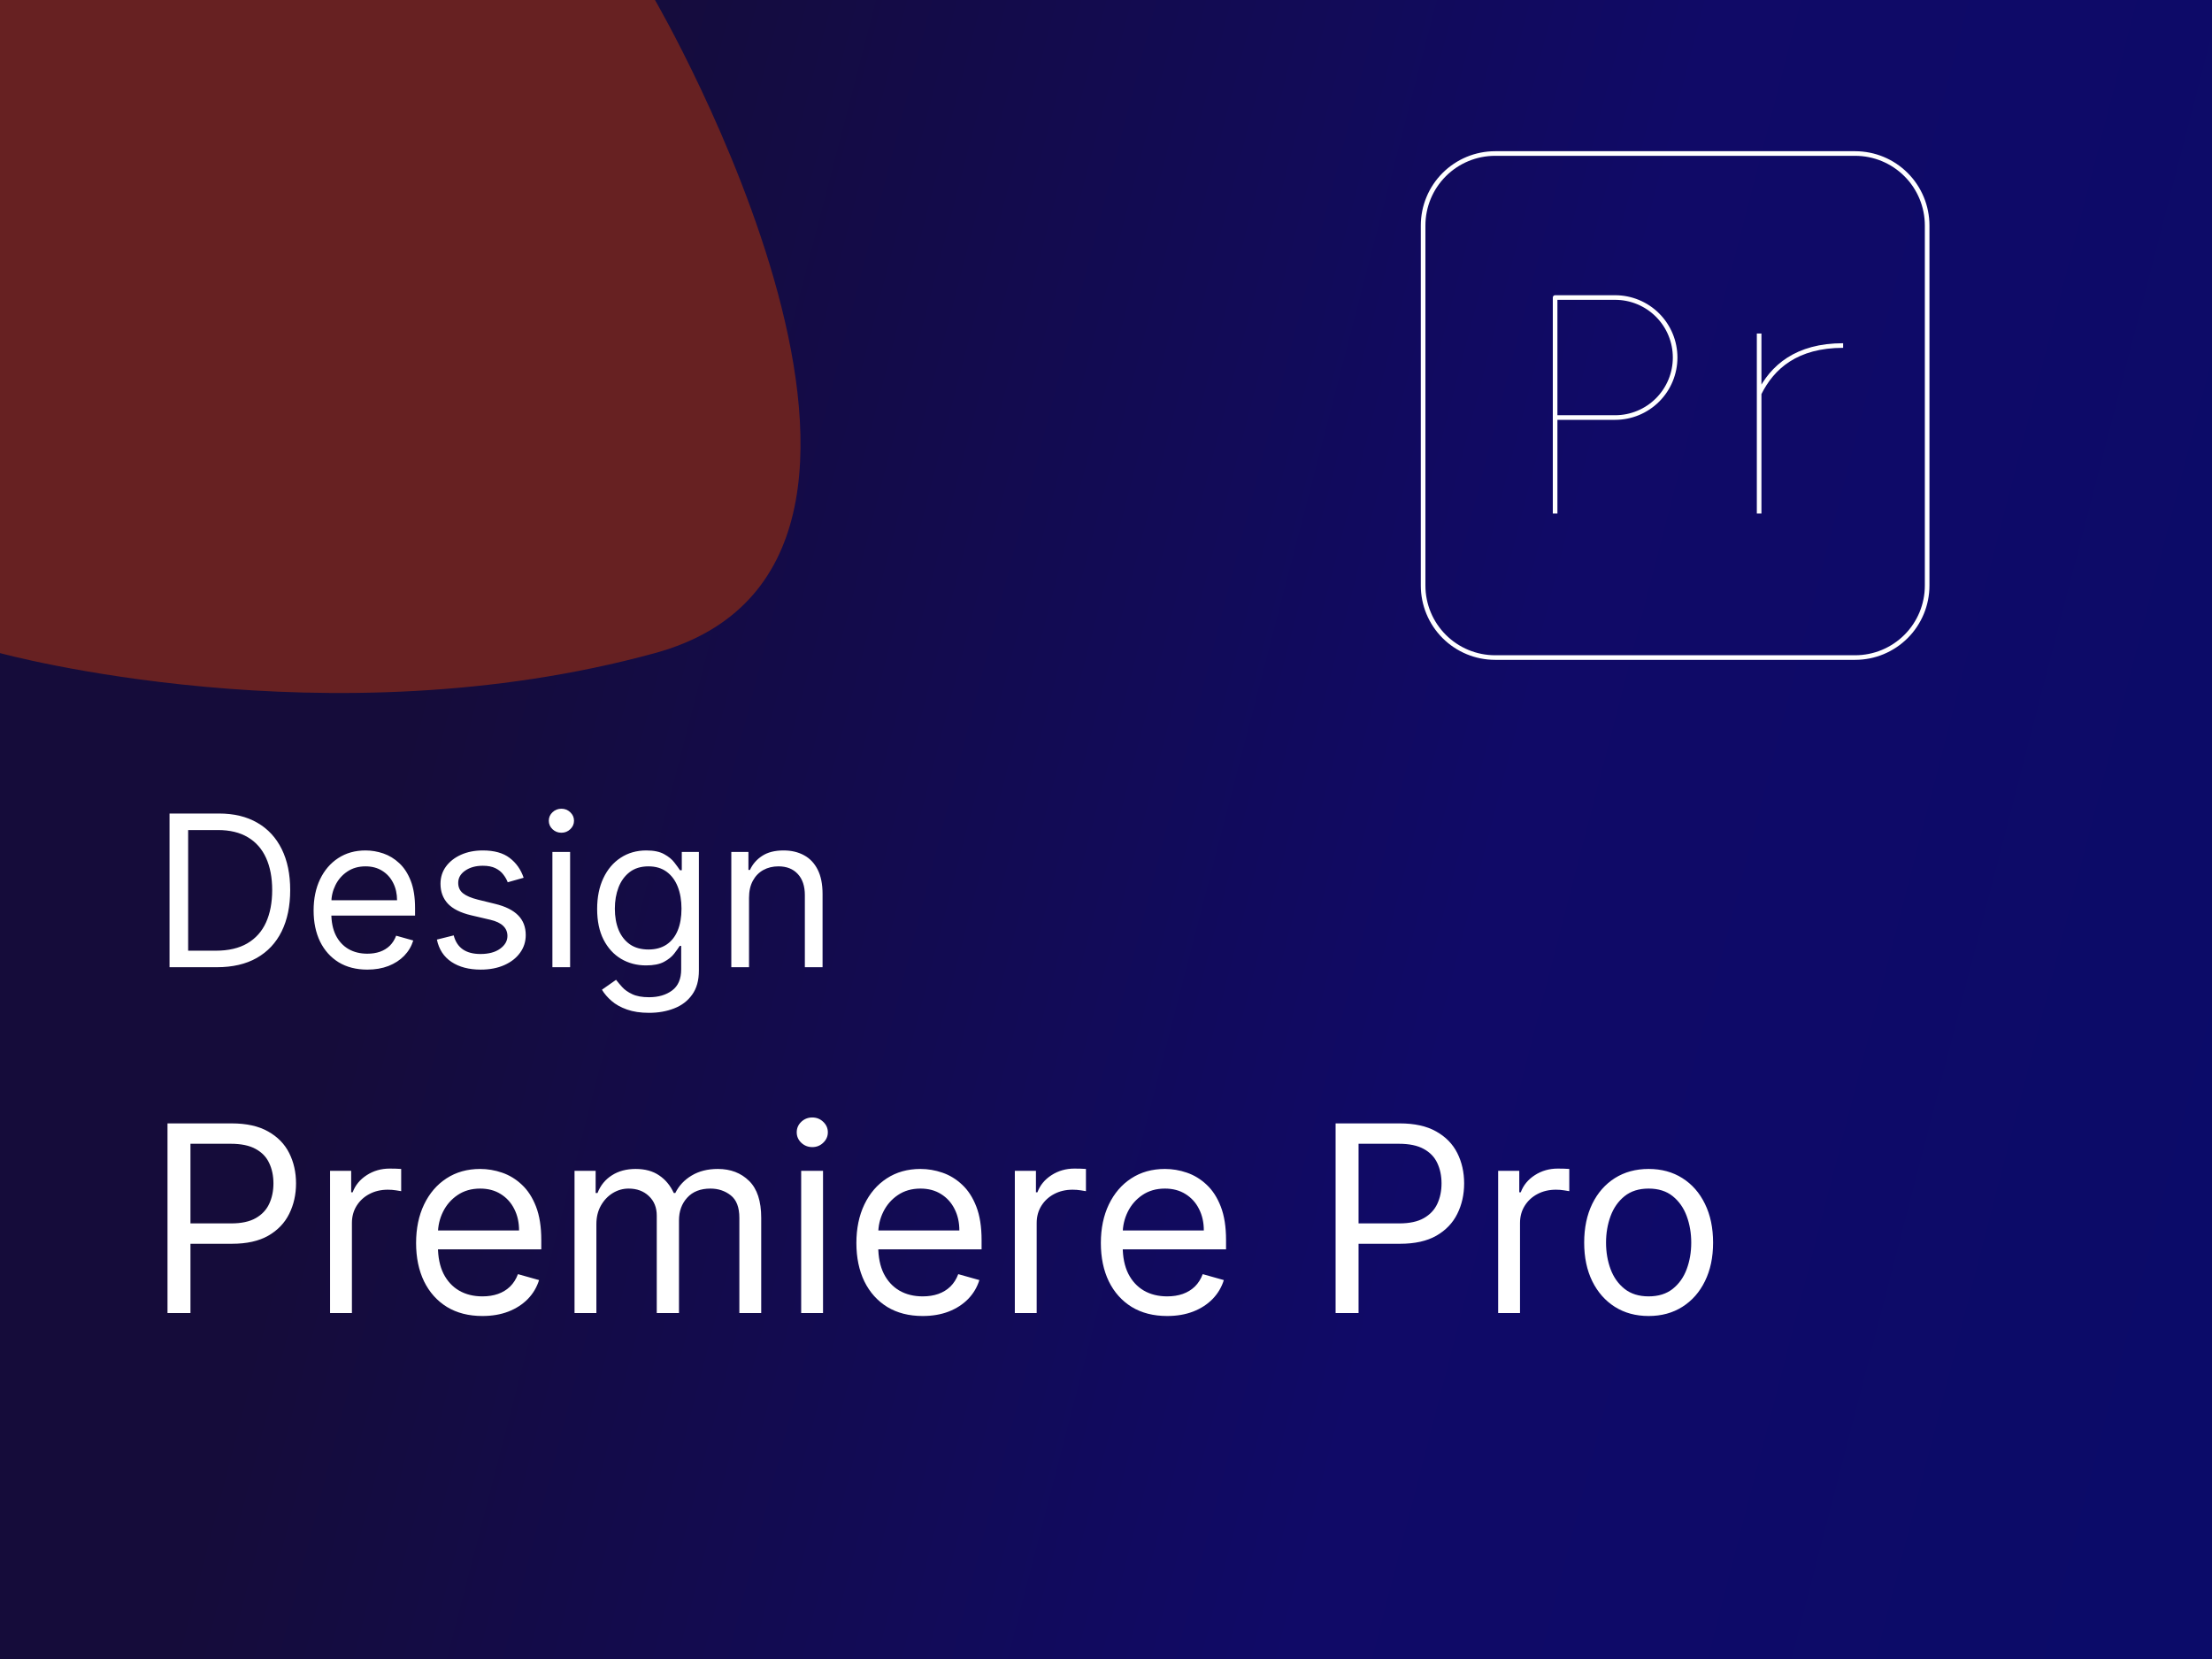 <svg width="1920" height="1440" viewBox="0 0 1920 1440" fill="none" xmlns="http://www.w3.org/2000/svg">
<rect x="0" y="0" width="1920" height="1440" fill="#808080" stroke="none"/>
<g clip-path="url(#clip0_105_205)">
<rect width="1920" height="1440" fill="url(#paint0_linear_105_205)"/>
<path d="M188.319 839.529H147.154V706.135H190.142C203.082 706.135 214.155 708.806 223.361 714.147C232.566 719.444 239.622 727.065 244.529 737.008C249.436 746.909 251.889 758.763 251.889 772.571C251.889 786.466 249.414 798.429 244.464 808.46C239.514 818.447 232.306 826.133 222.839 831.517C213.373 836.858 201.866 839.529 188.319 839.529ZM163.307 825.199H187.277C198.306 825.199 207.446 823.071 214.698 818.816C221.949 814.561 227.355 808.503 230.916 800.644C234.477 792.784 236.257 783.427 236.257 772.571C236.257 761.803 234.498 752.532 230.981 744.759C227.464 736.943 222.21 730.951 215.219 726.782C208.228 722.57 199.522 720.464 189.1 720.464H163.307V825.199ZM318.846 841.613C309.207 841.613 300.891 839.485 293.9 835.23C286.953 830.931 281.59 824.939 277.812 817.253C274.078 809.524 272.211 800.535 272.211 790.288C272.211 780.04 274.078 771.008 277.812 763.192C281.59 755.333 286.844 749.21 293.574 744.824C300.348 740.395 308.251 738.181 317.283 738.181C322.494 738.181 327.639 739.049 332.72 740.786C337.8 742.523 342.425 745.345 346.593 749.253C350.762 753.118 354.084 758.242 356.559 764.625C359.034 771.008 360.271 778.868 360.271 788.203V794.717H283.153V781.429H344.639C344.639 775.785 343.51 770.748 341.252 766.318C339.038 761.889 335.868 758.394 331.743 755.832C327.661 753.27 322.841 751.989 317.283 751.989C311.161 751.989 305.863 753.509 301.391 756.548C296.961 759.545 293.553 763.453 291.165 768.272C288.776 773.092 287.582 778.26 287.582 783.774V792.632C287.582 800.188 288.885 806.593 291.49 811.847C294.139 817.057 297.808 821.031 302.498 823.766C307.187 826.458 312.637 827.805 318.846 827.805C322.885 827.805 326.532 827.24 329.789 826.111C333.089 824.939 335.933 823.202 338.321 820.9C340.709 818.556 342.555 815.646 343.858 812.172L358.708 816.341C357.145 821.378 354.518 825.807 350.827 829.628C347.136 833.406 342.577 836.359 337.149 838.486C331.721 840.571 325.62 841.613 318.846 841.613ZM454.519 761.889L440.711 765.797C439.843 763.496 438.562 761.26 436.868 759.089C435.218 756.874 432.96 755.05 430.094 753.617C427.228 752.184 423.559 751.468 419.087 751.468C412.964 751.468 407.862 752.879 403.78 755.702C399.742 758.481 397.723 762.02 397.723 766.318C397.723 770.14 399.112 773.157 401.892 775.372C404.671 777.587 409.013 779.432 414.918 780.908L429.769 784.556C438.714 786.727 445.379 790.049 449.765 794.521C454.15 798.95 456.343 804.66 456.343 811.651C456.343 817.383 454.693 822.507 451.393 827.023C448.136 831.539 443.577 835.099 437.715 837.705C431.853 840.31 425.036 841.613 417.263 841.613C407.059 841.613 398.613 839.398 391.926 834.969C385.239 830.54 381.005 824.07 379.225 815.559L393.815 811.912C395.204 817.296 397.832 821.335 401.696 824.027C405.604 826.719 410.706 828.065 417.003 828.065C424.167 828.065 429.856 826.545 434.067 823.506C438.323 820.423 440.451 816.732 440.451 812.433C440.451 808.959 439.235 806.05 436.803 803.705C434.371 801.317 430.637 799.537 425.6 798.364L408.926 794.456C399.764 792.285 393.033 788.92 388.735 784.36C384.479 779.758 382.351 774.004 382.351 767.1C382.351 761.455 383.936 756.462 387.106 752.119C390.319 747.777 394.683 744.368 400.198 741.893C405.756 739.418 412.052 738.181 419.087 738.181C428.987 738.181 436.76 740.352 442.405 744.694C448.093 749.036 452.131 754.768 454.519 761.889ZM479.482 839.529V739.483H494.853V839.529H479.482ZM487.298 722.809C484.302 722.809 481.718 721.789 479.547 719.748C477.419 717.707 476.355 715.254 476.355 712.388C476.355 709.522 477.419 707.069 479.547 705.028C481.718 702.987 484.302 701.967 487.298 701.967C490.294 701.967 492.856 702.987 494.984 705.028C497.155 707.069 498.24 709.522 498.24 712.388C498.24 715.254 497.155 717.707 494.984 719.748C492.856 721.789 490.294 722.809 487.298 722.809ZM563.39 879.13C555.965 879.13 549.582 878.174 544.241 876.264C538.9 874.397 534.449 871.922 530.889 868.839C527.371 865.799 524.571 862.542 522.486 859.069L534.731 850.471C536.121 852.295 537.88 854.379 540.007 856.724C542.135 859.112 545.044 861.175 548.735 862.912C552.469 864.692 557.354 865.582 563.39 865.582C571.467 865.582 578.132 863.628 583.386 859.72C588.64 855.812 591.267 849.689 591.267 841.352V821.031H589.965C588.836 822.854 587.229 825.112 585.145 827.805C583.104 830.453 580.151 832.82 576.287 834.904C572.465 836.945 567.298 837.965 560.785 837.965C552.708 837.965 545.457 836.055 539.03 832.234C532.647 828.412 527.588 822.854 523.854 815.559C520.163 808.264 518.318 799.406 518.318 788.985C518.318 778.737 520.12 769.814 523.724 762.215C527.328 754.573 532.343 748.667 538.77 744.499C545.196 740.287 552.621 738.181 561.045 738.181C567.559 738.181 572.726 739.266 576.547 741.437C580.412 743.565 583.364 745.997 585.405 748.732C587.49 751.425 589.096 753.639 590.225 755.376H591.788V739.483H606.639V842.394C606.639 850.992 604.685 857.983 600.777 863.367C596.912 868.795 591.702 872.768 585.145 875.287C578.631 877.849 571.38 879.13 563.39 879.13ZM562.869 824.157C569.035 824.157 574.246 822.746 578.501 819.923C582.757 817.101 585.991 813.041 588.206 807.743C590.421 802.446 591.528 796.106 591.528 788.724C591.528 781.516 590.442 775.155 588.271 769.64C586.1 764.126 582.887 759.805 578.631 756.679C574.376 753.552 569.122 751.989 562.869 751.989C556.356 751.989 550.928 753.639 546.586 756.939C542.287 760.239 539.052 764.668 536.881 770.226C534.753 775.785 533.689 781.951 533.689 788.724C533.689 795.672 534.775 801.816 536.946 807.157C539.16 812.455 542.417 816.623 546.716 819.663C551.058 822.659 556.443 824.157 562.869 824.157ZM650.148 779.345V839.529H634.776V739.483H649.627V755.116H650.93C653.274 750.035 656.835 745.953 661.611 742.87C666.388 739.744 672.554 738.181 680.109 738.181C686.883 738.181 692.81 739.57 697.891 742.349C702.971 745.085 706.923 749.253 709.745 754.855C712.568 760.413 713.979 767.447 713.979 775.958V839.529H698.607V777C698.607 769.141 696.566 763.018 692.485 758.633C688.403 754.204 682.802 751.989 675.68 751.989C670.774 751.989 666.388 753.053 662.523 755.181C658.702 757.308 655.684 760.413 653.47 764.495C651.255 768.576 650.148 773.527 650.148 779.345Z" fill="url(#paint1_linear_105_205)"/>
<path d="M145.389 1139.71V975.097H201.01C213.924 975.097 224.48 977.428 232.679 982.09C240.931 986.698 247.04 992.941 251.005 1000.82C254.97 1008.69 256.953 1017.48 256.953 1027.18C256.953 1036.88 254.97 1045.7 251.005 1053.63C247.093 1061.56 241.038 1067.88 232.84 1072.59C224.641 1077.26 214.138 1079.59 201.332 1079.59H161.464V1061.9H200.689C209.53 1061.9 216.63 1060.38 221.989 1057.32C227.347 1054.27 231.232 1050.14 233.643 1044.95C236.108 1039.69 237.341 1033.77 237.341 1027.18C237.341 1020.59 236.108 1014.7 233.643 1009.5C231.232 1004.3 227.32 1000.23 221.908 997.281C216.496 994.28 209.316 992.78 200.367 992.78H165.322V1139.71H145.389ZM286.492 1139.71V1016.25H304.818V1034.9H306.104C308.354 1028.79 312.427 1023.83 318.321 1020.03C324.215 1016.22 330.86 1014.32 338.255 1014.32C339.648 1014.32 341.389 1014.35 343.479 1014.4C345.569 1014.46 347.15 1014.54 348.222 1014.64V1033.93C347.579 1033.77 346.105 1033.53 343.801 1033.21C341.55 1032.83 339.166 1032.65 336.647 1032.65C330.646 1032.65 325.287 1033.91 320.572 1036.43C315.91 1038.89 312.212 1042.32 309.48 1046.71C306.8 1051.05 305.461 1056.01 305.461 1061.58V1139.71H286.492ZM418.713 1142.28C406.817 1142.28 396.555 1139.66 387.928 1134.41C379.354 1129.1 372.737 1121.71 368.075 1112.22C363.467 1102.68 361.162 1091.59 361.162 1078.94C361.162 1066.3 363.467 1055.15 368.075 1045.51C372.737 1035.81 379.221 1028.25 387.526 1022.84C395.885 1017.38 405.638 1014.64 416.784 1014.64C423.214 1014.64 429.564 1015.71 435.833 1017.86C442.103 1020 447.809 1023.48 452.954 1028.31C458.098 1033.08 462.197 1039.4 465.251 1047.28C468.306 1055.15 469.833 1064.85 469.833 1076.37V1084.41H374.666V1068.01H450.542C450.542 1061.05 449.149 1054.83 446.363 1049.37C443.63 1043.9 439.718 1039.59 434.627 1036.43C429.59 1033.26 423.642 1031.68 416.784 1031.68C409.228 1031.68 402.691 1033.56 397.171 1037.31C391.706 1041.01 387.499 1045.83 384.552 1051.78C381.605 1057.73 380.131 1064.1 380.131 1070.91V1081.84C380.131 1091.16 381.739 1099.07 384.954 1105.55C388.223 1111.98 392.751 1116.88 398.538 1120.26C404.325 1123.58 411.05 1125.24 418.713 1125.24C423.696 1125.24 428.197 1124.55 432.216 1123.15C436.289 1121.71 439.798 1119.56 442.746 1116.72C445.693 1113.83 447.97 1110.24 449.578 1105.95L467.904 1111.1C465.975 1117.31 462.733 1122.78 458.178 1127.49C453.623 1132.15 447.997 1135.8 441.299 1138.42C434.601 1141 427.072 1142.28 418.713 1142.28ZM498.688 1139.71V1016.25H517.014V1035.54H518.622C521.194 1028.95 525.347 1023.83 531.08 1020.19C536.814 1016.49 543.7 1014.64 551.738 1014.64C559.882 1014.64 566.661 1016.49 572.073 1020.19C577.539 1023.83 581.799 1028.95 584.853 1035.54H586.139C589.301 1029.16 594.043 1024.1 600.366 1020.35C606.689 1016.55 614.271 1014.64 623.113 1014.64C634.151 1014.64 643.18 1018.1 650.2 1025.01C657.22 1031.87 660.729 1042.56 660.729 1057.08V1139.71H641.76V1057.08C641.76 1047.97 639.269 1041.46 634.285 1037.55C629.302 1033.64 623.434 1031.68 616.683 1031.68C608.002 1031.68 601.277 1034.31 596.508 1039.56C591.739 1044.76 589.354 1051.35 589.354 1059.33V1139.71H570.064V1055.15C570.064 1048.13 567.786 1042.48 563.232 1038.19C558.677 1033.85 552.809 1031.68 545.629 1031.68C540.699 1031.68 536.091 1033 531.804 1035.62C527.571 1038.25 524.141 1041.89 521.516 1046.55C518.943 1051.16 517.657 1056.49 517.657 1062.55V1139.71H498.688ZM695.412 1139.71V1016.25H714.381V1139.71H695.412ZM705.058 995.674C701.36 995.674 698.172 994.414 695.493 991.896C692.867 989.377 691.554 986.35 691.554 982.813C691.554 979.277 692.867 976.249 695.493 973.731C698.172 971.212 701.36 969.953 705.058 969.953C708.755 969.953 711.917 971.212 714.542 973.731C717.222 976.249 718.561 979.277 718.561 982.813C718.561 986.35 717.222 989.377 714.542 991.896C711.917 994.414 708.755 995.674 705.058 995.674ZM800.888 1142.28C788.992 1142.28 778.73 1139.66 770.103 1134.41C761.53 1129.1 754.912 1121.71 750.25 1112.22C745.642 1102.68 743.337 1091.59 743.337 1078.94C743.337 1066.3 745.642 1055.15 750.25 1045.51C754.912 1035.81 761.396 1028.25 769.701 1022.84C778.061 1017.38 787.813 1014.64 798.959 1014.64C805.389 1014.64 811.739 1015.71 818.008 1017.86C824.278 1020 829.984 1023.48 835.129 1028.31C840.273 1033.08 844.372 1039.4 847.426 1047.28C850.481 1055.15 852.008 1064.85 852.008 1076.37V1084.41H756.841V1068.01H832.717C832.717 1061.05 831.324 1054.83 828.538 1049.37C825.805 1043.9 821.893 1039.59 816.803 1036.43C811.766 1033.26 805.818 1031.68 798.959 1031.68C791.403 1031.68 784.866 1033.56 779.347 1037.31C773.881 1041.01 769.675 1045.83 766.727 1051.78C763.78 1057.73 762.307 1064.1 762.307 1070.91V1081.84C762.307 1091.16 763.914 1099.07 767.129 1105.55C770.398 1111.98 774.926 1116.88 780.713 1120.26C786.5 1123.58 793.225 1125.24 800.888 1125.24C805.871 1125.24 810.372 1124.55 814.391 1123.15C818.464 1121.71 821.974 1119.56 824.921 1116.72C827.868 1113.83 830.145 1110.24 831.753 1105.95L850.079 1111.1C848.15 1117.31 844.908 1122.78 840.353 1127.49C835.798 1132.15 830.172 1135.8 823.474 1138.42C816.776 1141 809.247 1142.28 800.888 1142.28ZM880.864 1139.71V1016.25H899.19V1034.9H900.476C902.726 1028.79 906.799 1023.83 912.693 1020.03C918.587 1016.22 925.232 1014.32 932.627 1014.32C934.02 1014.32 935.761 1014.35 937.851 1014.4C939.941 1014.46 941.522 1014.54 942.593 1014.64V1033.93C941.95 1033.77 940.477 1033.53 938.173 1033.21C935.922 1032.83 933.538 1032.65 931.019 1032.65C925.018 1032.65 919.659 1033.91 914.944 1036.43C910.282 1038.89 906.584 1042.32 903.851 1046.71C901.172 1051.05 899.833 1056.01 899.833 1061.58V1139.71H880.864ZM1013.08 1142.28C1001.19 1142.28 990.927 1139.66 982.3 1134.41C973.726 1129.1 967.109 1121.71 962.447 1112.22C957.838 1102.68 955.534 1091.59 955.534 1078.94C955.534 1066.3 957.838 1055.15 962.447 1045.51C967.109 1035.81 973.592 1028.25 981.898 1022.84C990.257 1017.38 1000.01 1014.64 1011.16 1014.64C1017.59 1014.64 1023.94 1015.71 1030.2 1017.86C1036.47 1020 1042.18 1023.48 1047.33 1028.31C1052.47 1033.08 1056.57 1039.4 1059.62 1047.28C1062.68 1055.15 1064.2 1064.85 1064.2 1076.37V1084.41H969.038V1068.01H1044.91C1044.91 1061.05 1043.52 1054.83 1040.73 1049.37C1038 1043.9 1034.09 1039.59 1029 1036.43C1023.96 1033.26 1018.01 1031.68 1011.16 1031.68C1003.6 1031.68 997.063 1033.56 991.543 1037.31C986.078 1041.01 981.871 1045.83 978.924 1051.78C975.977 1057.73 974.503 1064.1 974.503 1070.91V1081.84C974.503 1091.16 976.111 1099.07 979.326 1105.55C982.595 1111.98 987.123 1116.88 992.91 1120.26C998.697 1123.58 1005.42 1125.24 1013.08 1125.24C1018.07 1125.24 1022.57 1124.55 1026.59 1123.15C1030.66 1121.71 1034.17 1119.56 1037.12 1116.72C1040.06 1113.83 1042.34 1110.24 1043.95 1105.95L1062.28 1111.1C1060.35 1117.31 1057.1 1122.78 1052.55 1127.49C1048 1132.15 1042.37 1135.8 1035.67 1138.42C1028.97 1141 1021.44 1142.28 1013.08 1142.28ZM1159.29 1139.71V975.097H1214.91C1227.83 975.097 1238.38 977.428 1246.58 982.09C1254.83 986.698 1260.94 992.941 1264.91 1000.82C1268.87 1008.69 1270.86 1017.48 1270.86 1027.18C1270.86 1036.88 1268.87 1045.7 1264.91 1053.63C1261 1061.56 1254.94 1067.88 1246.74 1072.59C1238.54 1077.26 1228.04 1079.59 1215.23 1079.59H1175.37V1061.9H1214.59C1223.43 1061.9 1230.53 1060.38 1235.89 1057.32C1241.25 1054.27 1245.13 1050.14 1247.55 1044.95C1250.01 1039.69 1251.24 1033.77 1251.24 1027.18C1251.24 1020.59 1250.01 1014.7 1247.55 1009.5C1245.13 1004.3 1241.22 1000.23 1235.81 997.281C1230.4 994.28 1223.22 992.78 1214.27 992.78H1179.22V1139.71H1159.29ZM1300.39 1139.71V1016.25H1318.72V1034.9H1320.01C1322.26 1028.79 1326.33 1023.83 1332.22 1020.03C1338.12 1016.22 1344.76 1014.32 1352.16 1014.32C1353.55 1014.32 1355.29 1014.35 1357.38 1014.4C1359.47 1014.46 1361.05 1014.54 1362.12 1014.64V1033.93C1361.48 1033.77 1360.01 1033.53 1357.7 1033.21C1355.45 1032.83 1353.07 1032.65 1350.55 1032.65C1344.55 1032.65 1339.19 1033.91 1334.47 1036.43C1329.81 1038.89 1326.11 1042.32 1323.38 1046.71C1320.7 1051.05 1319.36 1056.01 1319.36 1061.58V1139.71H1300.39ZM1431.01 1142.28C1419.86 1142.28 1410.08 1139.63 1401.67 1134.32C1393.31 1129.02 1386.77 1121.6 1382.06 1112.06C1377.4 1102.52 1375.06 1091.38 1375.06 1078.62C1375.06 1065.76 1377.4 1054.54 1382.06 1044.95C1386.77 1035.35 1393.31 1027.91 1401.67 1022.6C1410.08 1017.3 1419.86 1014.64 1431.01 1014.64C1442.15 1014.64 1451.91 1017.3 1460.27 1022.6C1468.68 1027.91 1475.22 1035.35 1479.88 1044.95C1484.59 1054.54 1486.95 1065.76 1486.95 1078.62C1486.95 1091.38 1484.59 1102.52 1479.88 1112.06C1475.22 1121.6 1468.68 1129.02 1460.27 1134.32C1451.91 1139.63 1442.15 1142.28 1431.01 1142.28ZM1431.01 1125.24C1439.47 1125.24 1446.44 1123.07 1451.91 1118.73C1457.37 1114.39 1461.42 1108.68 1464.04 1101.61C1466.67 1094.54 1467.98 1086.88 1467.98 1078.62C1467.98 1070.37 1466.67 1062.68 1464.04 1055.55C1461.42 1048.43 1457.37 1042.67 1451.91 1038.27C1446.44 1033.88 1439.47 1031.68 1431.01 1031.68C1422.54 1031.68 1415.58 1033.88 1410.11 1038.27C1404.64 1042.67 1400.6 1048.43 1397.97 1055.55C1395.35 1062.68 1394.03 1070.37 1394.03 1078.62C1394.03 1086.88 1395.35 1094.54 1397.97 1101.61C1400.6 1108.68 1404.64 1114.39 1410.11 1118.73C1415.58 1123.07 1422.54 1125.24 1431.01 1125.24Z" fill="url(#paint2_linear_105_205)"/>
<path d="M1349.83 445.75V362.417M1349.83 362.417V258.25H1401.92C1415.73 258.25 1428.98 263.737 1438.75 273.505C1448.51 283.272 1454 296.52 1454 310.333C1454 324.147 1448.51 337.394 1438.75 347.162C1428.98 356.929 1415.73 362.417 1401.92 362.417H1349.83ZM1526.92 289.5V445.75M1526.92 341.583C1538.31 318.458 1559.48 299.917 1599.83 299.917" stroke="white" stroke-width="4" stroke-linejoin="round"/>
<path d="M1235.25 195.75C1235.25 179.174 1241.83 163.277 1253.56 151.556C1265.28 139.835 1281.17 133.25 1297.75 133.25H1610.25C1626.83 133.25 1642.72 139.835 1654.44 151.556C1666.17 163.277 1672.75 179.174 1672.75 195.75V508.25C1672.75 524.826 1666.17 540.723 1654.44 552.444C1642.72 564.165 1626.83 570.75 1610.25 570.75H1297.75C1281.17 570.75 1265.28 564.165 1253.56 552.444C1241.83 540.723 1235.25 524.826 1235.25 508.25V195.75Z" stroke="white" stroke-width="4" stroke-linejoin="round"/>
<path d="M0 0H568.519C568.519 0 852.779 488.931 568.519 566.877C284.26 644.822 0 566.877 0 566.877V0Z" fill="#672122"/>
</g>
<defs>
<linearGradient id="paint0_linear_105_205" x1="2069" y1="1143" x2="4.52331e-05" y2="607.668" gradientUnits="userSpaceOnUse">
<stop stop-color="#1D0687"/>
<stop offset="0" stop-color="#0A0B69"/>
<stop offset="0.396" stop-color="#100A67"/>
<stop offset="0.837" stop-color="#150C3A"/>
</linearGradient>
<linearGradient id="paint1_linear_105_205" x1="429.5" y1="661.529" x2="429.5" y2="883.529" gradientUnits="userSpaceOnUse">
<stop offset="1" stop-color="white"/>
</linearGradient>
<linearGradient id="paint2_linear_105_205" x1="812" y1="920.71" x2="812" y2="1194.71" gradientUnits="userSpaceOnUse">
<stop offset="1" stop-color="white"/>
</linearGradient>
<clipPath id="clip0_105_205">
<rect width="1920" height="1440" fill="white"/>
</clipPath>
</defs>
</svg>
